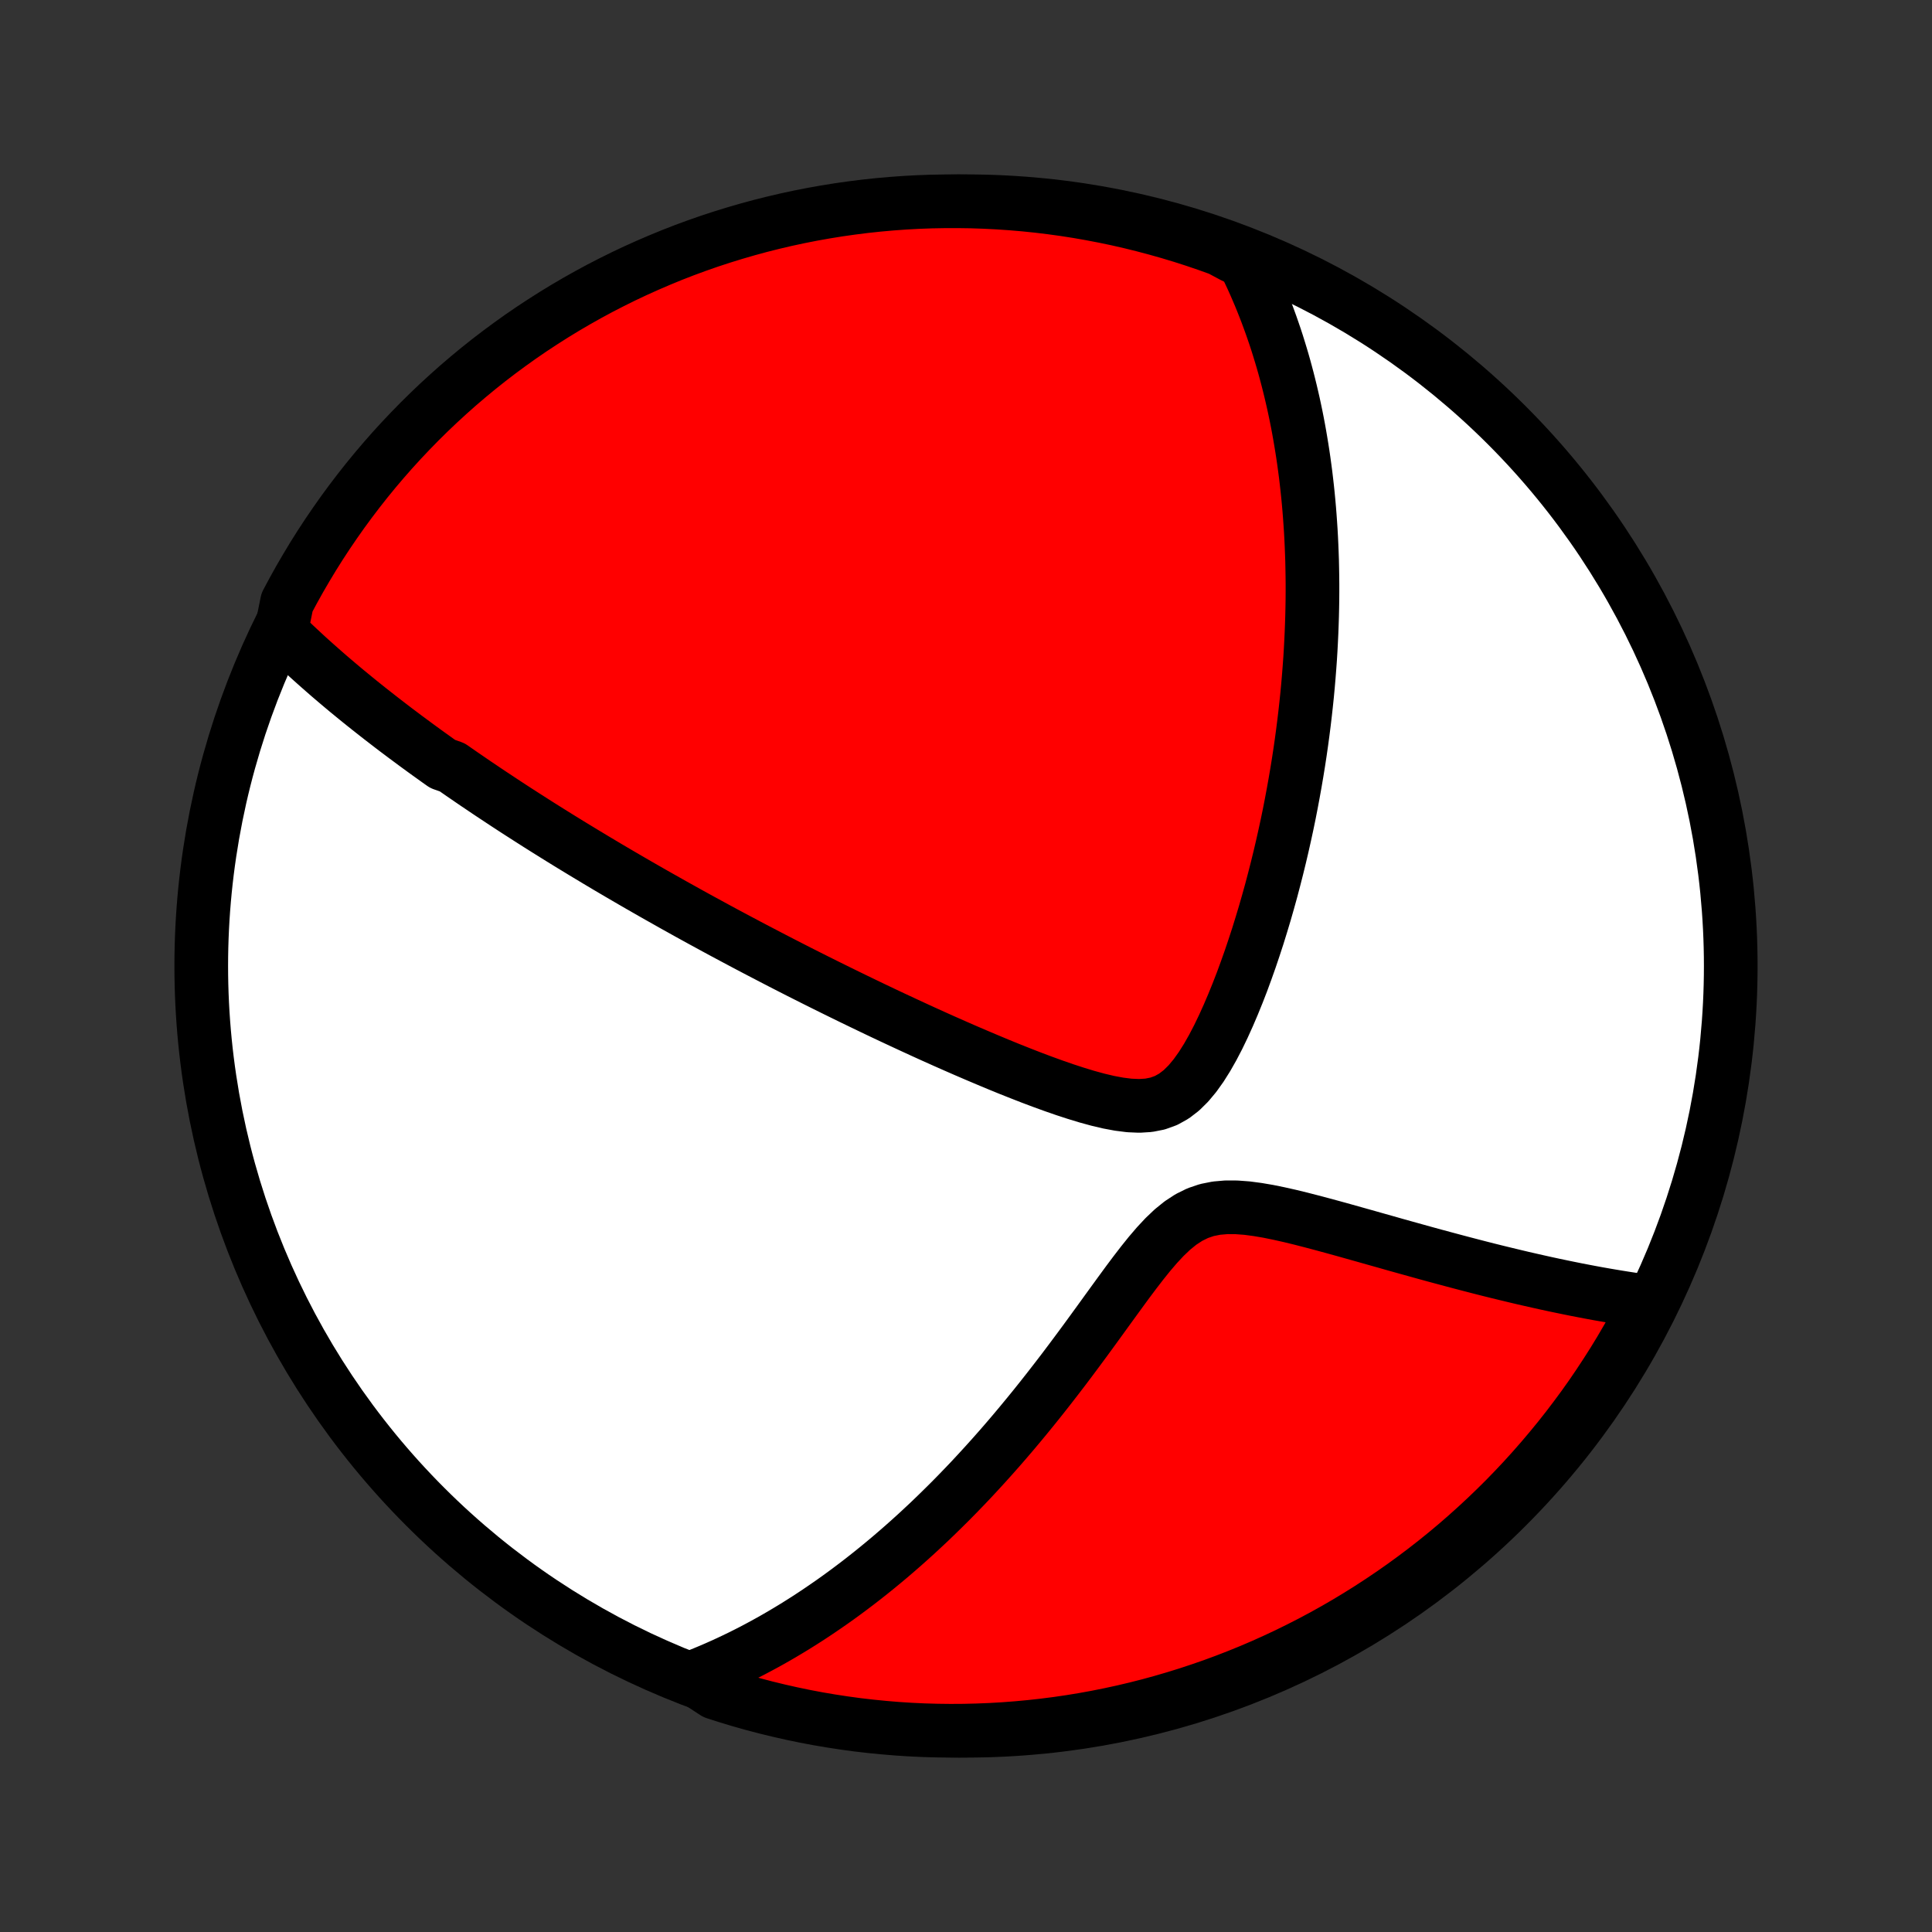 <?xml version="1.0" encoding="utf-8" standalone="no"?>
<!DOCTYPE svg PUBLIC "-//W3C//DTD SVG 1.1//EN"
  "http://www.w3.org/Graphics/SVG/1.1/DTD/svg11.dtd">
<!-- Created with matplotlib (http://matplotlib.org/) -->
<svg height="72pt" version="1.1" viewBox="0 0 72 72" width="72pt" xmlns="http://www.w3.org/2000/svg" xmlns:xlink="http://www.w3.org/1999/xlink">
 <rect x="0" y="0" width="72" height="72" fill="#333333" stroke="none"/>
 <defs>
  <style type="text/css">
*{stroke-linecap:butt;stroke-linejoin:round;}
  </style>
 </defs>
 <g id="figure_1">
  <g id="patch_1">
   <path d="
M0 72
L72 72
L72 0
L0 0
z
" style="fill:none;"/>
  </g>
  <g id="axes_1">
   <g id="PatchCollection_1">
    <defs>
     <path d="
M36 -7.5
C43.558 -7.5 50.808 -10.503 56.153 -15.848
C61.497 -21.192 64.5 -28.442 64.5 -36
C64.5 -43.558 61.497 -50.808 56.153 -56.153
C50.808 -61.497 43.558 -64.5 36 -64.5
C28.442 -64.5 21.192 -61.497 15.848 -56.153
C10.503 -50.808 7.5 -43.558 7.5 -36
C7.5 -28.442 10.503 -21.192 15.848 -15.848
C21.192 -10.503 28.442 -7.5 36 -7.5
z
" id="C0_0_a811fe30f3"/>
     <path d="
M10.475 -48.458
L10.635 -48.3
L10.797 -48.144
L10.958 -47.989
L11.12 -47.837
L11.283 -47.686
L11.445 -47.536
L11.609 -47.388
L11.772 -47.242
L11.936 -47.097
L12.1 -46.953
L12.264 -46.81
L12.429 -46.669
L12.594 -46.529
L12.759 -46.39
L12.924 -46.252
L13.09 -46.116
L13.256 -45.98
L13.422 -45.845
L13.589 -45.711
L13.756 -45.578
L13.924 -45.446
L14.092 -45.314
L14.26 -45.183
L14.429 -45.053
L14.598 -44.923
L14.767 -44.794
L14.938 -44.666
L15.108 -44.538
L15.28 -44.411
L15.451 -44.284
L15.624 -44.157
L15.797 -44.031
L15.971 -43.905
L16.146 -43.78
L16.321 -43.654
L16.498 -43.529
L16.853 -43.404
L17.032 -43.279
L17.212 -43.154
L17.393 -43.03
L17.575 -42.905
L17.758 -42.78
L17.943 -42.656
L18.128 -42.531
L18.315 -42.406
L18.504 -42.281
L18.693 -42.156
L18.884 -42.03
L19.077 -41.904
L19.271 -41.778
L19.467 -41.652
L19.665 -41.525
L19.864 -41.398
L20.065 -41.27
L20.268 -41.142
L20.472 -41.014
L20.679 -40.885
L20.888 -40.755
L21.099 -40.625
L21.312 -40.494
L21.528 -40.363
L21.745 -40.231
L21.966 -40.098
L22.188 -39.964
L22.413 -39.83
L22.641 -39.694
L22.872 -39.558
L23.105 -39.421
L23.342 -39.283
L23.581 -39.144
L23.823 -39.004
L24.069 -38.863
L24.317 -38.721
L24.569 -38.578
L24.825 -38.434
L25.083 -38.288
L25.346 -38.142
L25.611 -37.994
L25.881 -37.845
L26.154 -37.695
L26.432 -37.544
L26.713 -37.391
L26.998 -37.237
L27.288 -37.082
L27.581 -36.926
L27.879 -36.768
L28.181 -36.609
L28.488 -36.449
L28.799 -36.287
L29.114 -36.124
L29.434 -35.96
L29.759 -35.794
L30.088 -35.628
L30.422 -35.46
L30.761 -35.291
L31.105 -35.121
L31.453 -34.95
L31.805 -34.778
L32.163 -34.605
L32.525 -34.431
L32.892 -34.256
L33.263 -34.081
L33.638 -33.906
L34.018 -33.73
L34.403 -33.553
L34.791 -33.377
L35.184 -33.201
L35.58 -33.026
L35.98 -32.851
L36.383 -32.678
L36.789 -32.506
L37.198 -32.335
L37.609 -32.167
L38.022 -32.003
L38.437 -31.841
L38.852 -31.685
L39.268 -31.534
L39.683 -31.39
L40.097 -31.255
L40.508 -31.13
L40.914 -31.019
L41.315 -30.924
L41.707 -30.851
L42.089 -30.803
L42.457 -30.787
L42.809 -30.809
L43.143 -30.875
L43.457 -30.989
L43.752 -31.154
L44.029 -31.367
L44.289 -31.624
L44.534 -31.918
L44.766 -32.243
L44.987 -32.594
L45.197 -32.964
L45.398 -33.35
L45.59 -33.748
L45.774 -34.155
L45.951 -34.569
L46.121 -34.987
L46.285 -35.41
L46.441 -35.835
L46.592 -36.261
L46.736 -36.688
L46.875 -37.114
L47.007 -37.54
L47.135 -37.965
L47.256 -38.387
L47.373 -38.808
L47.483 -39.225
L47.589 -39.64
L47.69 -40.052
L47.786 -40.461
L47.877 -40.866
L47.964 -41.267
L48.046 -41.664
L48.123 -42.058
L48.196 -42.447
L48.265 -42.833
L48.33 -43.214
L48.391 -43.59
L48.448 -43.963
L48.501 -44.331
L48.55 -44.694
L48.596 -45.054
L48.638 -45.409
L48.677 -45.76
L48.713 -46.106
L48.745 -46.448
L48.774 -46.786
L48.8 -47.12
L48.824 -47.45
L48.844 -47.775
L48.861 -48.097
L48.876 -48.415
L48.888 -48.729
L48.898 -49.039
L48.905 -49.345
L48.91 -49.648
L48.912 -49.947
L48.912 -50.243
L48.909 -50.535
L48.904 -50.825
L48.898 -51.11
L48.888 -51.393
L48.877 -51.672
L48.864 -51.949
L48.849 -52.223
L48.831 -52.493
L48.812 -52.761
L48.791 -53.027
L48.768 -53.29
L48.743 -53.55
L48.716 -53.808
L48.687 -54.063
L48.657 -54.316
L48.624 -54.567
L48.59 -54.816
L48.554 -55.063
L48.516 -55.307
L48.476 -55.55
L48.435 -55.791
L48.392 -56.03
L48.347 -56.268
L48.3 -56.504
L48.251 -56.738
L48.201 -56.971
L48.148 -57.202
L48.094 -57.432
L48.038 -57.66
L47.98 -57.888
L47.92 -58.114
L47.859 -58.339
L47.795 -58.563
L47.729 -58.785
L47.661 -59.007
L47.592 -59.228
L47.52 -59.448
L47.445 -59.667
L47.369 -59.886
L47.29 -60.103
L47.21 -60.32
L47.126 -60.537
L47.041 -60.752
L46.953 -60.968
L46.862 -61.182
L46.769 -61.397
L46.673 -61.611
L46.574 -61.824
L46.472 -62.037
L46.368 -62.25
L45.932 -62.463
L45.464 -62.714
L44.993 -62.883
L44.52 -63.044
L44.044 -63.197
L43.566 -63.341
L43.085 -63.477
L42.602 -63.605
L42.117 -63.725
L41.631 -63.836
L41.142 -63.938
L40.652 -64.032
L40.161 -64.118
L39.668 -64.195
L39.174 -64.263
L38.679 -64.323
L38.184 -64.374
L37.688 -64.416
L37.191 -64.45
L36.694 -64.475
L36.196 -64.492
L35.699 -64.499
L35.202 -64.498
L34.705 -64.489
L34.208 -64.471
L33.712 -64.444
L33.216 -64.408
L32.722 -64.364
L32.228 -64.311
L31.736 -64.249
L31.244 -64.179
L30.755 -64.1
L30.267 -64.013
L29.78 -63.917
L29.296 -63.813
L28.814 -63.7
L28.333 -63.579
L27.855 -63.449
L27.38 -63.311
L26.907 -63.165
L26.437 -63.011
L25.97 -62.848
L25.506 -62.677
L25.045 -62.498
L24.588 -62.31
L24.134 -62.115
L23.683 -61.912
L23.236 -61.701
L22.794 -61.482
L22.355 -61.256
L21.92 -61.021
L21.49 -60.779
L21.064 -60.53
L20.643 -60.273
L20.226 -60.008
L19.814 -59.737
L19.407 -59.458
L19.006 -59.172
L18.609 -58.879
L18.217 -58.579
L17.831 -58.272
L17.451 -57.958
L17.076 -57.638
L16.707 -57.31
L16.344 -56.977
L15.987 -56.637
L15.636 -56.291
L15.291 -55.938
L14.952 -55.58
L14.62 -55.216
L14.294 -54.845
L13.975 -54.469
L13.663 -54.088
L13.358 -53.701
L13.059 -53.308
L12.767 -52.91
L12.483 -52.507
L12.205 -52.099
L11.935 -51.687
L11.672 -51.269
L11.417 -50.846
L11.169 -50.42
L10.929 -49.989
L10.696 -49.553
z
" id="C0_1_bf21b18ddb"/>
     <path d="
M25.797 -9.475
L26.02 -9.562
L26.242 -9.652
L26.465 -9.745
L26.688 -9.841
L26.91 -9.94
L27.133 -10.042
L27.356 -10.147
L27.58 -10.255
L27.804 -10.367
L28.028 -10.481
L28.253 -10.6
L28.478 -10.721
L28.704 -10.846
L28.93 -10.974
L29.157 -11.106
L29.385 -11.242
L29.614 -11.381
L29.843 -11.524
L30.074 -11.671
L30.305 -11.822
L30.537 -11.977
L30.77 -12.136
L31.005 -12.299
L31.24 -12.466
L31.476 -12.638
L31.714 -12.815
L31.952 -12.995
L32.192 -13.181
L32.433 -13.371
L32.675 -13.566
L32.918 -13.766
L33.163 -13.971
L33.409 -14.182
L33.656 -14.397
L33.904 -14.618
L34.154 -14.844
L34.404 -15.076
L34.657 -15.313
L34.91 -15.557
L35.164 -15.806
L35.42 -16.06
L35.677 -16.321
L35.934 -16.587
L36.194 -16.86
L36.453 -17.139
L36.714 -17.424
L36.976 -17.715
L37.239 -18.012
L37.502 -18.315
L37.766 -18.624
L38.03 -18.939
L38.295 -19.26
L38.561 -19.587
L38.827 -19.92
L39.093 -20.258
L39.359 -20.601
L39.626 -20.949
L39.892 -21.302
L40.158 -21.659
L40.425 -22.02
L40.691 -22.384
L40.957 -22.75
L41.223 -23.118
L41.49 -23.486
L41.757 -23.853
L42.024 -24.218
L42.293 -24.577
L42.564 -24.929
L42.837 -25.269
L43.115 -25.594
L43.399 -25.899
L43.691 -26.177
L43.993 -26.422
L44.307 -26.627
L44.635 -26.789
L44.977 -26.905
L45.334 -26.976
L45.704 -27.008
L46.084 -27.006
L46.472 -26.977
L46.866 -26.925
L47.265 -26.857
L47.666 -26.775
L48.068 -26.685
L48.471 -26.587
L48.872 -26.484
L49.272 -26.378
L49.67 -26.27
L50.065 -26.161
L50.457 -26.051
L50.845 -25.942
L51.23 -25.833
L51.611 -25.726
L51.987 -25.619
L52.359 -25.515
L52.726 -25.413
L53.089 -25.312
L53.446 -25.214
L53.799 -25.119
L54.146 -25.026
L54.489 -24.935
L54.826 -24.847
L55.158 -24.761
L55.485 -24.678
L55.807 -24.598
L56.124 -24.521
L56.435 -24.446
L56.742 -24.373
L57.044 -24.304
L57.34 -24.237
L57.632 -24.172
L57.919 -24.11
L58.201 -24.051
L58.478 -23.994
L58.751 -23.939
L59.02 -23.887
L59.283 -23.837
L59.543 -23.789
L59.798 -23.744
L60.05 -23.701
L60.297 -23.66
L60.54 -23.621
L60.779 -23.584
L61.014 -23.549
L61.246 -23.517
L61.357 -23.486
L61.126 -22.989
L60.888 -22.549
L60.641 -22.113
L60.388 -21.68
L60.127 -21.252
L59.858 -20.829
L59.582 -20.41
L59.3 -19.996
L59.01 -19.587
L58.712 -19.183
L58.409 -18.784
L58.098 -18.39
L57.78 -18.002
L57.456 -17.619
L57.126 -17.242
L56.789 -16.87
L56.445 -16.504
L56.096 -16.144
L55.74 -15.791
L55.378 -15.443
L55.01 -15.102
L54.637 -14.767
L54.258 -14.438
L53.873 -14.116
L53.483 -13.801
L53.087 -13.492
L52.687 -13.191
L52.281 -12.896
L51.87 -12.608
L51.455 -12.328
L51.034 -12.054
L50.609 -11.788
L50.18 -11.529
L49.747 -11.278
L49.309 -11.034
L48.867 -10.798
L48.421 -10.57
L47.972 -10.349
L47.518 -10.136
L47.062 -9.931
L46.602 -9.734
L46.138 -9.545
L45.672 -9.364
L45.203 -9.191
L44.73 -9.027
L44.255 -8.87
L43.778 -8.722
L43.298 -8.582
L42.817 -8.45
L42.333 -8.327
L41.847 -8.212
L41.359 -8.106
L40.87 -8.008
L40.379 -7.919
L39.887 -7.838
L39.393 -7.766
L38.899 -7.703
L38.404 -7.648
L37.908 -7.602
L37.411 -7.564
L36.914 -7.535
L36.417 -7.515
L35.919 -7.503
L35.422 -7.5
L34.925 -7.506
L34.428 -7.52
L33.932 -7.543
L33.436 -7.575
L32.941 -7.616
L32.447 -7.665
L31.954 -7.722
L31.462 -7.789
L30.972 -7.864
L30.483 -7.947
L29.996 -8.039
L29.51 -8.14
L29.027 -8.249
L28.546 -8.366
L28.067 -8.492
L27.59 -8.626
L27.116 -8.769
L26.645 -8.92
z
" id="C0_2_da2e2de7b0"/>
    </defs>
    <g clip-path="url(#p1bffca34e9)">
     <use style="fill:#ffffff;stroke:#000000;stroke-width:2.0;" x="0.0" xlink:href="#C0_0_a811fe30f3" y="72.0"/>
    </g>
    <g clip-path="url(#p1bffca34e9)">
     <use style="fill:#ff0000;stroke:#000000;stroke-width:2.0;" x="0.0" xlink:href="#C0_1_bf21b18ddb" y="72.0"/>
    </g>
    <g clip-path="url(#p1bffca34e9)">
     <use style="fill:#ff0000;stroke:#000000;stroke-width:2.0;" x="0.0" xlink:href="#C0_2_da2e2de7b0" y="72.0"/>
    </g>
   </g>
  </g>
 </g>
 <defs>
  <clipPath id="p1bffca34e9">
   <rect height="72.0" width="72.0" x="0.0" y="0.0"/>
  </clipPath>
 </defs>
</svg>
